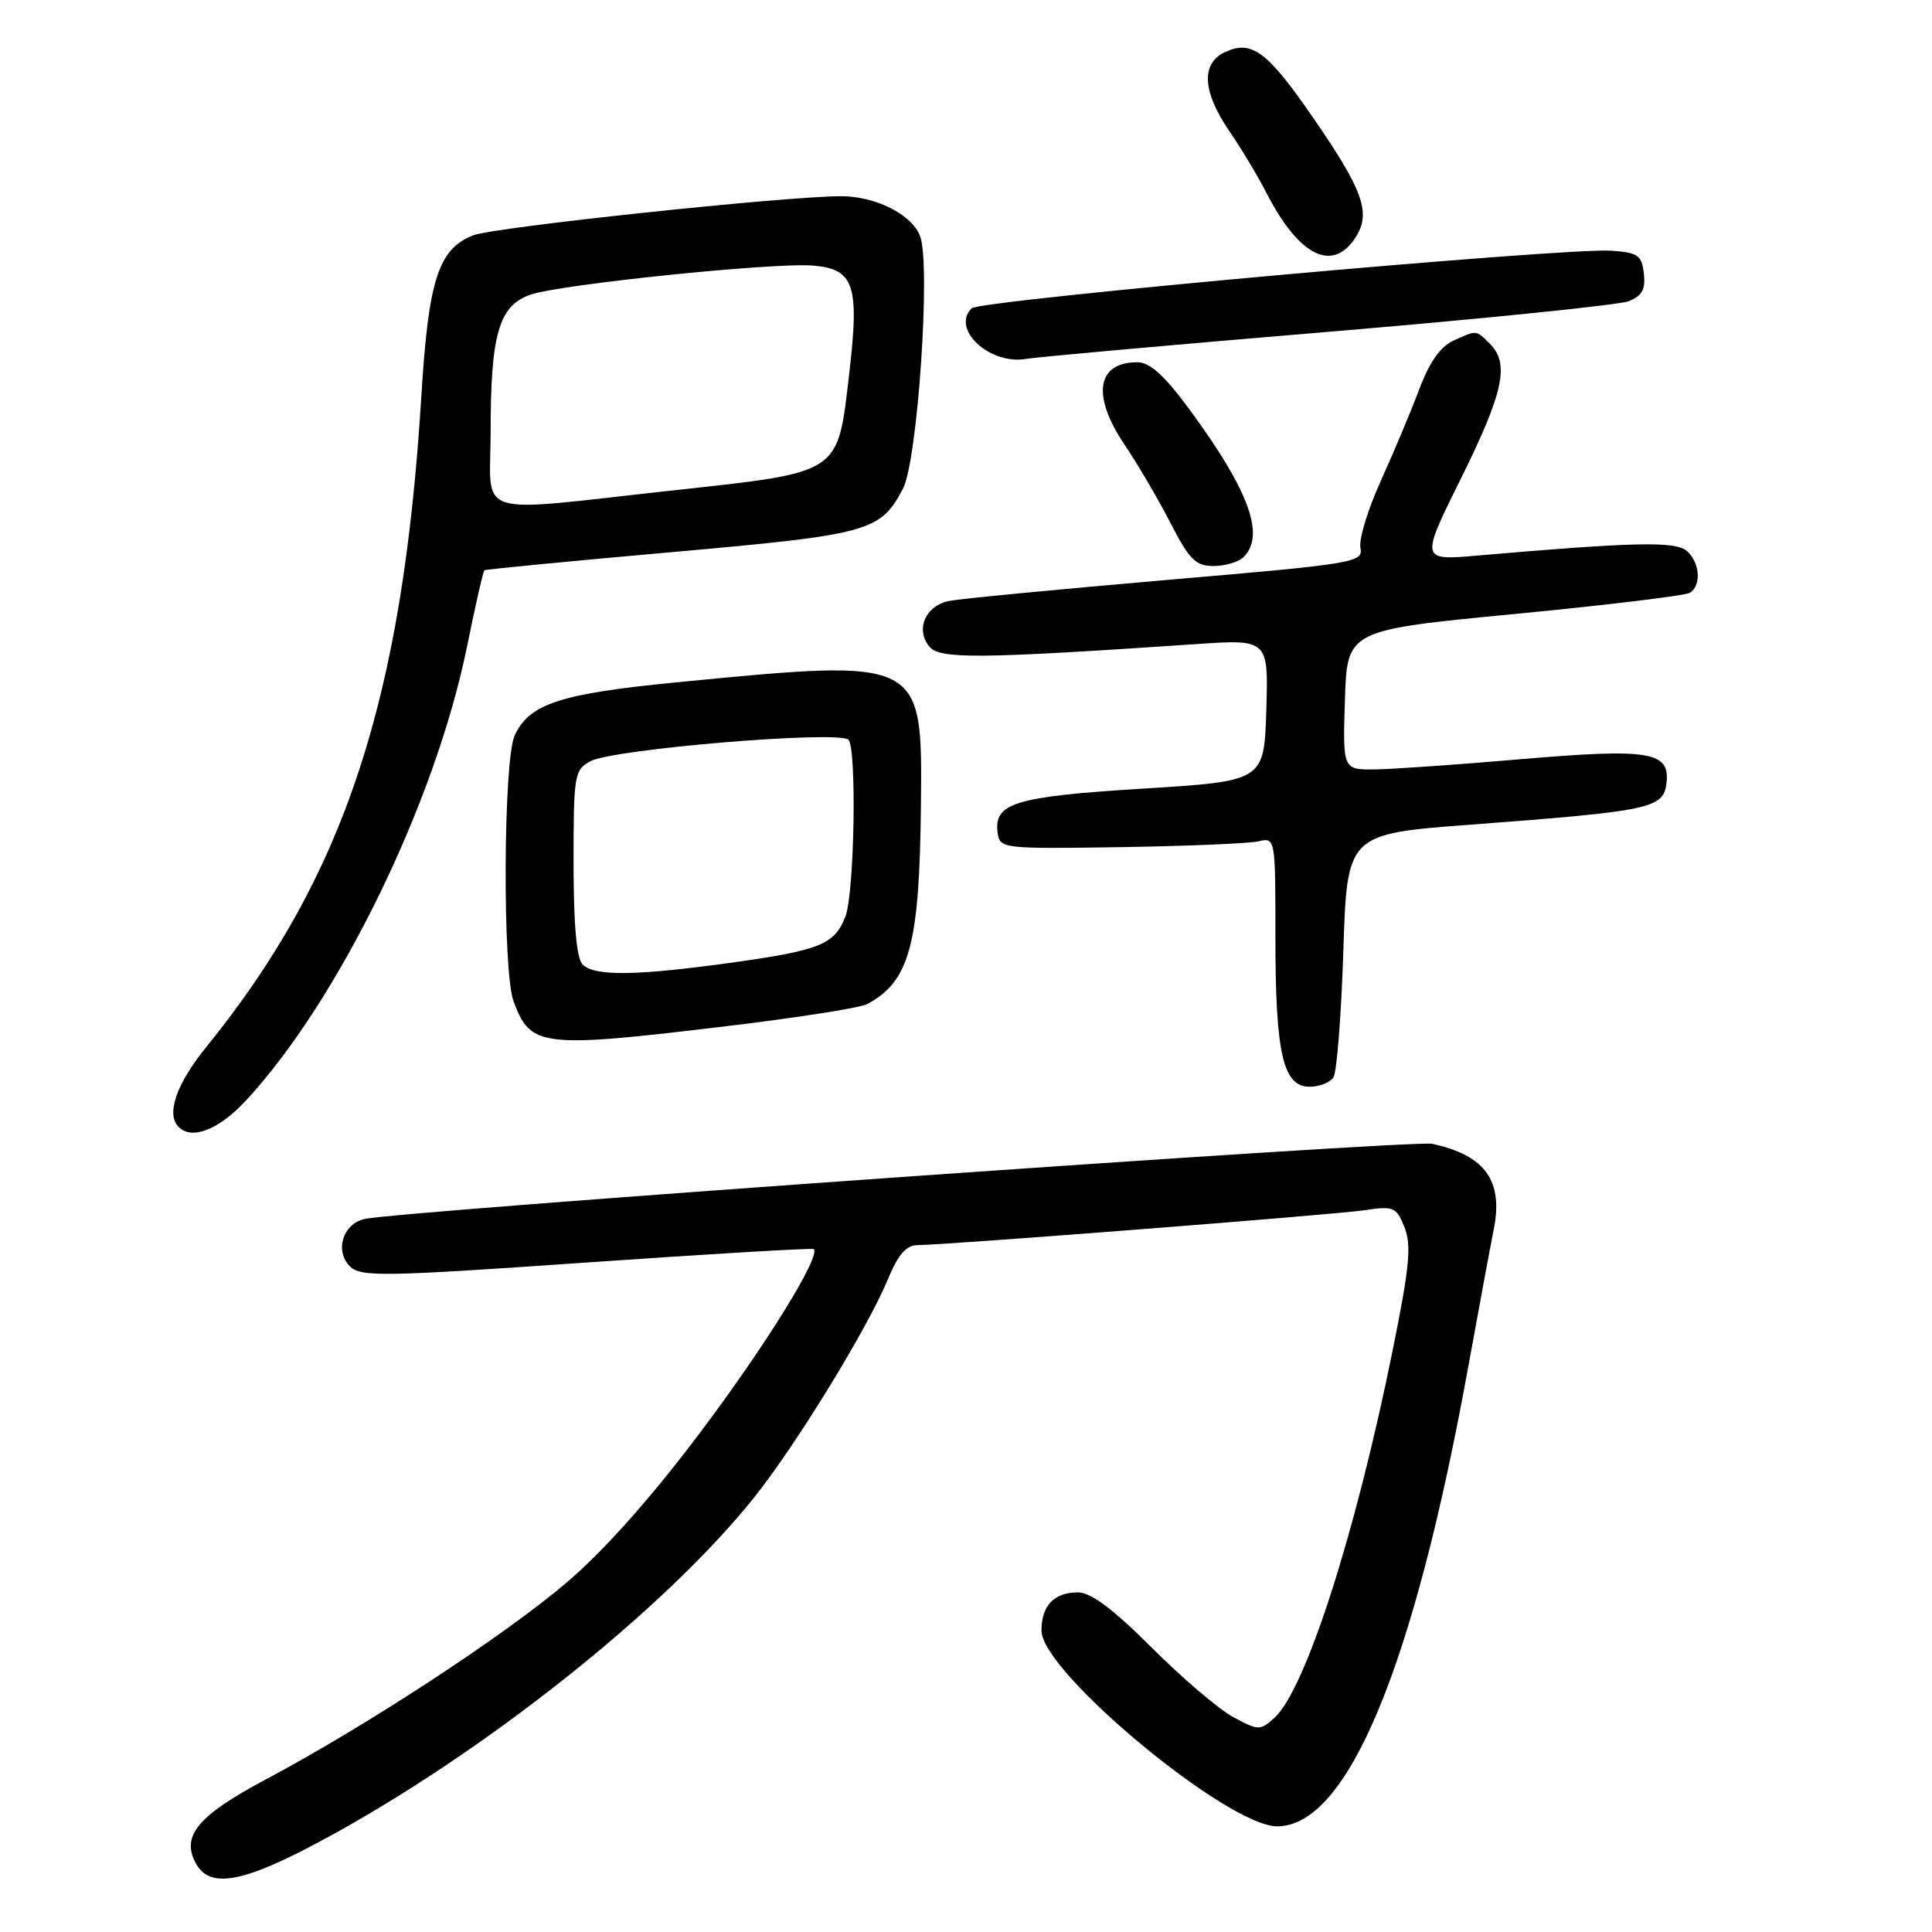 <?xml version="1.0" encoding="UTF-8" standalone="no"?>
<!DOCTYPE svg PUBLIC "-//W3C//DTD SVG 1.1//EN" "http://www.w3.org/Graphics/SVG/1.1/DTD/svg11.dtd" >
<svg xmlns="http://www.w3.org/2000/svg" xmlns:xlink="http://www.w3.org/1999/xlink" version="1.1" viewBox="0 0 256 256">
 <g >
 <path fill="currentColor"
d=" M 42.76 243.81 C 64.03 232.34 87.93 213.38 99.85 198.52 C 105.43 191.56 114.99 175.98 117.66 169.48 C 118.97 166.31 120.08 165.00 121.50 164.99 C 125.72 164.94 176.71 160.96 180.73 160.37 C 184.69 159.78 185.02 159.92 186.10 162.62 C 187.05 164.99 186.77 167.90 184.52 179.00 C 179.58 203.39 172.97 223.90 168.86 227.63 C 166.98 229.33 166.75 229.32 163.42 227.53 C 161.51 226.50 156.65 222.36 152.62 218.33 C 147.51 213.22 144.55 211.00 142.85 211.00 C 139.67 211.00 138.00 212.75 138.00 216.07 C 138.00 221.52 162.66 242.00 169.23 242.00 C 178.56 242.00 187.34 220.88 194.57 181.00 C 196.02 173.03 197.52 164.93 197.91 163.00 C 199.24 156.48 196.83 153.09 189.77 151.56 C 187.21 151.01 53.09 160.45 48.32 161.52 C 45.43 162.16 44.32 165.74 46.36 167.79 C 47.79 169.22 50.66 169.17 77.72 167.29 C 94.10 166.15 107.64 165.35 107.82 165.51 C 108.81 166.42 101.49 178.24 92.76 189.84 C 86.29 198.44 80.03 205.48 75.11 209.67 C 66.89 216.69 48.54 228.70 35.17 235.81 C 26.23 240.58 23.99 243.25 25.93 246.87 C 27.78 250.32 32.17 249.52 42.76 243.81 Z  M 32.67 145.74 C 44.99 132.38 57.72 106.19 61.89 85.64 C 62.99 80.22 64.02 75.68 64.19 75.56 C 64.36 75.44 75.49 74.36 88.92 73.17 C 115.23 70.84 116.67 70.44 119.65 64.74 C 121.59 61.04 123.35 35.07 121.92 31.30 C 120.83 28.42 116.04 26.00 111.44 26.00 C 104.06 26.00 65.42 30.11 62.70 31.18 C 58.09 33.00 56.78 37.05 55.84 52.35 C 53.37 92.78 45.63 116.19 27.29 138.79 C 23.36 143.64 21.98 147.65 23.67 149.33 C 25.45 151.11 29.04 149.68 32.67 145.74 Z  M 176.69 142.75 C 177.14 142.06 177.72 134.53 178.00 126.00 C 178.50 110.50 178.50 110.50 195.00 109.26 C 218.78 107.47 220.43 107.12 220.82 103.75 C 221.30 99.58 218.57 99.14 201.50 100.60 C 193.25 101.31 184.57 101.92 182.21 101.95 C 177.92 102.00 177.92 102.00 178.21 92.75 C 178.50 83.50 178.50 83.50 200.66 81.36 C 212.85 80.19 223.31 78.92 223.91 78.55 C 225.49 77.58 225.24 74.45 223.47 72.97 C 221.94 71.70 216.36 71.83 195.85 73.61 C 188.19 74.28 188.19 74.28 193.59 63.39 C 199.23 52.00 200.05 48.19 197.43 45.57 C 195.55 43.69 195.73 43.71 192.56 45.15 C 190.85 45.93 189.39 48.02 188.05 51.60 C 186.96 54.51 184.67 59.96 182.97 63.70 C 181.27 67.44 180.05 71.43 180.26 72.56 C 180.64 74.54 179.77 74.69 154.57 76.85 C 140.23 78.09 127.28 79.33 125.80 79.62 C 122.63 80.23 121.25 83.40 123.16 85.69 C 124.53 87.35 129.71 87.30 158.29 85.36 C 168.08 84.69 168.08 84.69 167.79 94.10 C 167.50 103.50 167.50 103.50 151.40 104.50 C 134.41 105.55 131.63 106.41 132.20 110.41 C 132.49 112.44 132.95 112.49 148.50 112.25 C 157.30 112.11 165.51 111.77 166.75 111.48 C 169.00 110.96 169.00 110.98 169.00 124.33 C 169.00 139.61 170.01 144.00 173.54 144.00 C 174.83 144.00 176.25 143.44 176.69 142.75 Z  M 96.37 135.96 C 105.65 134.85 113.98 133.54 114.88 133.06 C 120.54 130.04 121.84 125.20 122.03 106.60 C 122.22 87.20 122.30 87.24 89.88 90.39 C 74.21 91.91 70.12 93.25 68.19 97.47 C 66.69 100.77 66.57 128.72 68.05 132.68 C 70.30 138.77 71.68 138.93 96.37 135.96 Z  M 164.80 73.80 C 167.68 70.92 165.49 64.95 157.61 54.25 C 154.28 49.73 152.37 48.00 150.70 48.00 C 145.29 48.00 144.62 52.46 149.06 59.00 C 150.74 61.48 153.44 66.09 155.07 69.25 C 157.60 74.17 158.43 75.00 160.81 75.00 C 162.35 75.00 164.14 74.46 164.80 73.80 Z  M 176.00 43.97 C 196.62 42.24 214.54 40.41 215.82 39.91 C 217.59 39.20 218.06 38.34 217.82 36.24 C 217.54 33.82 217.03 33.47 213.50 33.22 C 207.40 32.79 129.83 39.77 128.75 40.85 C 125.98 43.62 131.16 48.41 136.00 47.55 C 137.38 47.31 155.38 45.69 176.00 43.97 Z  M 179.58 31.52 C 181.73 28.24 180.66 25.23 173.88 15.43 C 167.93 6.82 165.87 5.28 162.37 6.88 C 159.12 8.36 159.30 12.11 162.86 17.32 C 164.44 19.62 166.65 23.30 167.78 25.50 C 172.08 33.90 176.53 36.17 179.58 31.52 Z  M 65.01 57.25 C 65.01 44.28 66.10 40.51 70.27 39.05 C 74.20 37.68 102.53 34.76 107.72 35.19 C 113.18 35.64 113.90 37.76 112.53 49.48 C 110.95 62.96 111.61 62.52 89.10 64.99 C 62.25 67.93 65.00 68.81 65.01 57.25 Z  M 77.20 127.80 C 76.40 127.00 76.00 122.54 76.00 114.34 C 76.00 102.64 76.10 102.01 78.25 100.86 C 81.23 99.25 111.16 96.76 112.42 98.02 C 113.54 99.14 113.22 118.28 112.03 121.41 C 110.63 125.10 108.71 125.90 97.50 127.48 C 84.43 129.31 78.80 129.40 77.20 127.80 Z "/>
</g>
</svg>